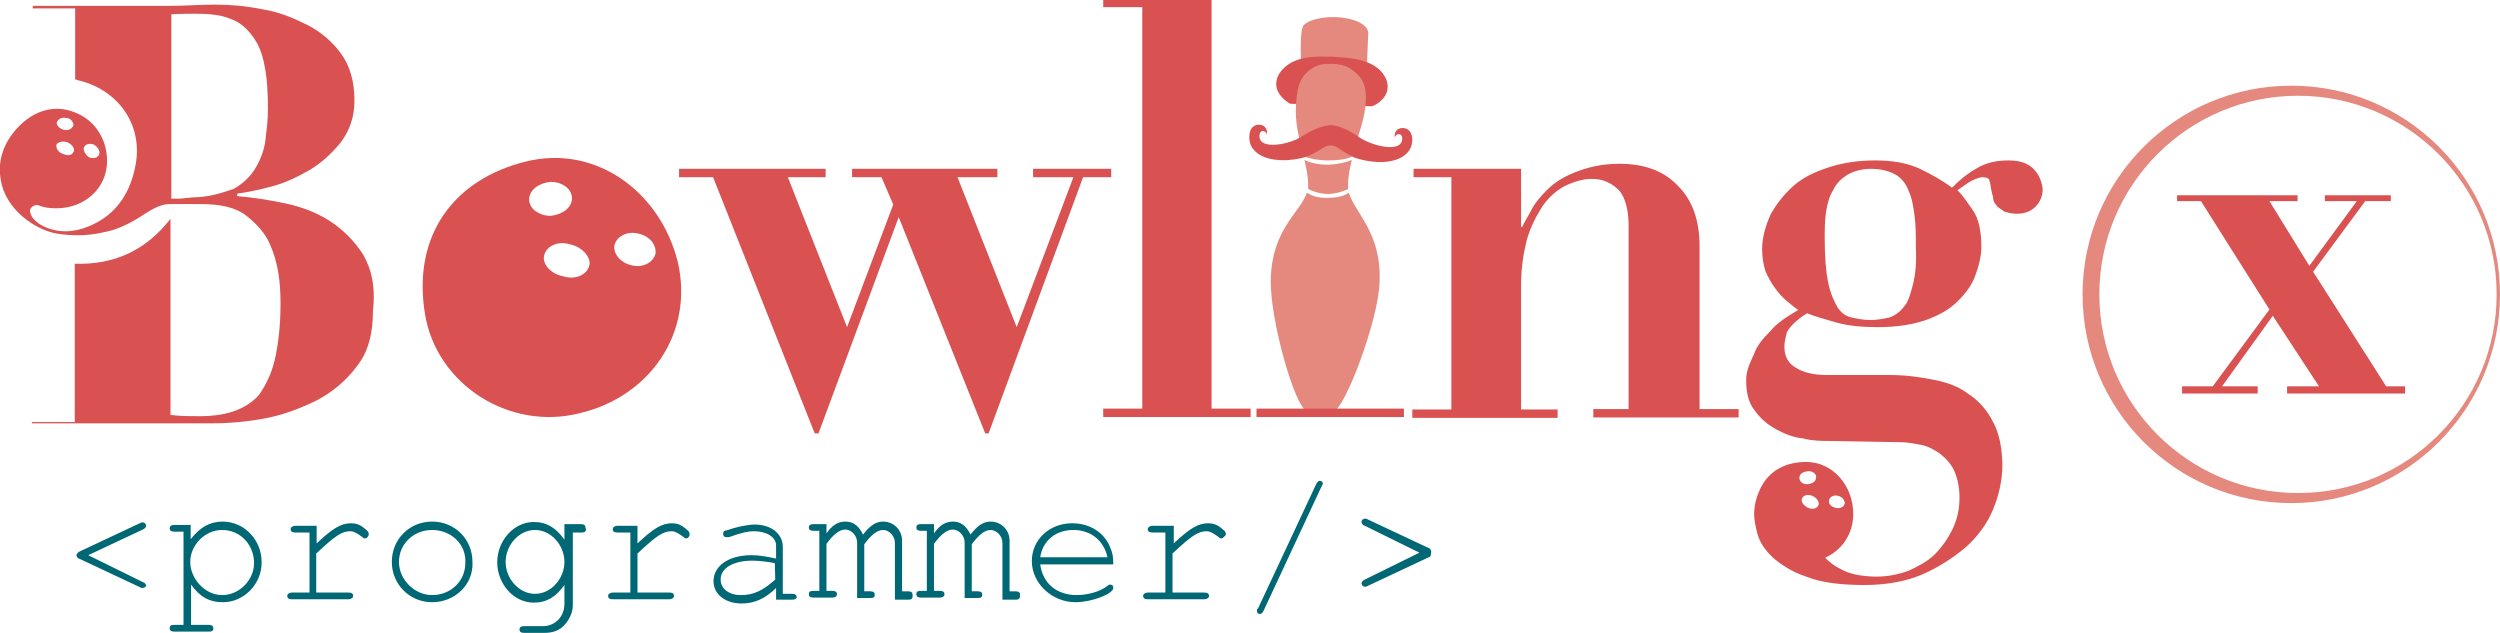 <svg xmlns="http://www.w3.org/2000/svg" viewBox="0 345.6 595.3 150.7"><g class="logo-head logo-item"><path fill="#E5897F" d="M325.5 360.8l.3-7s.6-2.5-4.5-3.7c-5.1-1.2-11 .3-11.2 2.2-.6 2-.3 7.9-.3 7.9l15.7.6z"/><path fill="#D95151" d="M329.8 363.9c-2.5-4.5-9-4.5-12.4-4.8-3.4 0-9.6-.6-12.7 3.9-2.8 4.5 2.5 7.3 2.5 7.3l9.6.3 9.6.3c.3.3 5.9-2.3 3.4-7z"/></g><g class="logo-pin logo-i logo-item"><path fill="#E5897F" d="M316.3 392.7c-3 .1-4.2-.7-5.1-1.2-1.7 4.8-8.3 8.7-8.6 20.5-.3 9.6 5.9 31.2 8.7 31.5h6.2c2.5 0 10.7-21.4 11-30.6.6-11.8-5.9-16.6-7.3-21.4-1 .6-2.2 1.2-4.9 1.2zM321.5 361.9c-1.4-.8-2.9-1.1-4.3-1.1s-2.9 0-4.3.8c-2.9 1.7-4 3.7-4.3 9-.3 4.2.8 8.5 2 12.2 1.1.6 3.5 1 5.7 1 2.6 0 4.9-.4 5.7-1 1.1-4.2 2.8-8.3 3.1-11.7.6-5.3-.7-7.2-3.6-9.2z"/><path fill="#D95151" d="M334.3 442.9v2h-35.1v-2h35.1z"/><path fill="#E5897F" d="M310.6 383.7c.6 2.4.9 4.2.9 6v.9c.6.3 2.2 1.1 4.7 1.2 2.5-.1 4.2-.9 4.8-1.2v-.9c0-1.8.3-3.6.9-6-6.6 2.5-11.3 0-11.3 0z"/><path class="logo-pin-mustache" fill="#D95151" d="M334.2 376.1s-2.3-.3-2.1 2.3c.2-1.1 1.9-1.3 1.8.3-.2 3.5-7.3 1.5-9.9-.2-4.2-3-6.7-3.1-7-3.1s-2.9 0-7.2 2.8c-2.6 1.7-9.9 3.3-9.9-.2 0-1.7 1.6-1.4 1.8-.3.2-2.6-2-2.4-2-2.4s-2.1-.1-2.2 2.7c-.3 4.9 6 7 13.4 5 3.7-1.5 4.2-2.7 6-2.8 1.7.1 2.2 1.4 5.8 3 7.3 2.3 13.6.5 13.6-4.4-.1-2.7-2.1-2.7-2.1-2.7z"/></g><path class="logo-sphere logo-o logo-item" fill="#D95151" d="M161.4 408c-4.2-16.9-19.7-28.1-36.3-23.9-16.9 4.2-27 17.4-23.9 36.3 2.8 16.9 20.2 27.8 36.8 23.6 16.7-3.9 27.3-19.1 23.4-36zM126 393.1c0-2.2 2.2-3.9 5.1-4.2 2.8 0 5.1 1.7 5.1 3.9s-2.2 3.9-5.1 4.2c-2.6 0-5.1-1.6-5.1-3.9zm14.3 15.8c-.6 2.2-3.4 3.4-6.2 2.5-3.1-.6-5.1-3.1-4.5-5.1.6-2.2 3.4-3.4 6.2-2.5 2.8.6 5.1 3.1 4.5 5.1zm15.8-2.9c-.6 2.2-3.1 3.4-5.6 2.8-2.8-.6-4.5-2.8-4.2-4.8.6-2.2 3.1-3.4 5.6-2.8 2.8.6 4.4 2.6 4.2 4.8z"/><path class="logo-w logo-item" fill="#D95151" d="M161.7 387.8v-2h34.9v2h-9l14.1 35.7 11-29.2-2.8-6.5h-7v-2h34.6v2H228l14.1 35.7 13.5-35.7H246v-2h18.6v2h-6.7l-22.5 61h-.8L214 397.3l-19.1 51.5h-.9l-24.2-61h-8.1z"/><path class="logo-l logo-item" fill="#D95151" d="M288.5 345.6v97.3h9.3v2h-35.1v-2h9.3v-95.6h-9.3v-1.7h25.8z"/><path class="logo-n logo-item" fill="#D95151" d="M345.6 442.9v-55.1h-9v-2h25.6v13.8h.3c.3-.8 1.1-2 2-3.7.8-1.7 2.2-3.4 3.9-5.1 1.7-1.7 3.9-3.1 6.7-4.2 2.8-1.1 6.2-2 10.4-2 6.2 0 10.7 1.7 14.1 5.3 3.4 3.4 5.1 8.2 5.1 14.3V443h9.3v2h-34.6v-2h8.4v-43.6c0-3.9-.8-6.7-2.2-8.4-1.7-1.7-3.7-2.8-6.5-2.8-2.2 0-4.2.6-6.5 1.7-2 1.1-3.7 2.5-5.3 4.8-1.4 2.2-2.8 4.8-3.7 7.9-.8 3.1-1.4 6.7-1.4 11v29.5h8.7v2h-34.6v-2h9.3v-.2z"/><path class="logo-item logo-g" fill="#D95151" d="M484.2 385.8c-1.4-1.4-3.4-2-5.9-2-3.1 0-5.3.6-7.3 1.7s-3.9 2.5-6.2 4.8c-2.2-1.7-4.8-3.1-7.6-4.5-3.1-1.4-6.5-2-10.7-2s-7.9.6-11.2 1.7c-3.4 1.1-6.2 2.5-8.4 4.5s-3.9 4.2-5.3 6.7c-1.1 2.5-2 5.3-2 8.2 0 2 .3 3.7.8 5.3.6 1.4 1.4 2.8 2.2 3.9.8 1.1 1.7 2.2 2.8 3.1s2 1.7 2.8 2.2c-2.8 1.7-5.1 3.1-6.7 5.1-1.7 1.7-3.1 3.4-3.7 5.1-.8 1.7-1.4 3.1-1.7 4.2-.3 1.1-.3 2-.3 2.5 0 2.8.6 5.3 2 7 1.4 2 3.1 3.4 5.1 4.5s4.2 2 6.5 2.2c2.2.6 4.5.6 6.2.6l17.2.3c1.4 0 2.8.3 4.5.6 1.7.3 3.1 1.1 4.5 2 1.4 1.1 2.5 2.2 3.4 3.9.8 1.7 1.4 3.9 1.4 6.7 0 2.8-.6 5.3-1.7 7.6-1.1 2.2-2.5 4.2-4.2 5.9s-3.9 2.8-6.2 3.9c-2.2.8-4.8 1.4-7.6 1.4-3.4 0-6.5-.6-8.4-1.7-1.7-.8-2.8-1.7-3.9-2.8 3.9-1.7 6.7-5.6 6.7-10.4 0-6.7-4.8-12.4-11.2-12.4-5.1 0-9 2.2-11 6.5-.8 1.7-1.4 3.7-1.4 5.9 0 1.4.3 2.8.8 4.8.6 2 1.7 3.7 3.7 5.6 2 1.7 4.5 3.4 7.9 4.5 3.4 1.4 8.2 2 13.8 2 5.1 0 9.8-.8 13.8-2.5 3.9-1.7 7.3-3.9 10.4-6.5 2.8-2.5 5.1-5.6 6.5-9 1.4-3.4 2.2-7 2.2-10.4 0-4.2-.8-7.9-2.2-10.4-1.4-2.8-3.4-5.1-5.9-6.7-2.2-1.7-5.1-2.8-8.4-3.4-3.1-.6-6.5-1.1-10.1-1.1H435c-3.1 0-5.6-.6-7.3-1.7-2-1.1-2.8-2.8-2.8-5.1 0-1.1.3-2.2.6-3.4.6-1.1 2-2.8 4.8-4.5 2 .8 4.2 1.4 7 2.2 2.8.8 6.2 1.1 9.8 1.1 4.5 0 8.4-.6 11.5-1.7 3.1-1.1 5.6-2.5 7.6-4.5s3.4-3.9 4.2-6.2c.8-2.2 1.4-4.5 1.4-6.7 0-3.7-.6-6.7-2-8.7-1.4-2-2.5-3.7-3.7-4.8 2-1.4 3.1-2.2 3.9-2.5s1.4-.6 2-.6c1.1 0 1.7.3 1.7.8.3.6.3 1.7.6 2.8 0 .3.3.8.3 1.4 0 .6.3 1.1.8 1.7.3.6 1.1.8 1.7 1.4.8.3 1.7.6 3.1.6 2 0 3.4-.6 4.5-1.7s1.7-2.5 1.7-4.2c-.2-1.7-.8-3.4-2.2-4.8zm-48.6 78.7c.3-.8 1.4-1.1 2.2-.8 1.1.3 1.7 1.4 1.4 2-.3.8-1.4 1.1-2.2.8-1.2-.3-1.7-1.1-1.4-2zm-7.1-5.3c0-.8 1.1-1.4 2.2-1.4s2 .8 1.7 1.7c0 .8-1.1 1.4-2.2 1.4s-1.9-.9-1.7-1.7zm4.5 6.7c-.3.8-1.4 1.1-2.5.6-1.1-.6-1.7-1.4-1.4-2.2.3-.8 1.4-1.1 2.5-.6 1.2.5 1.7 1.7 1.4 2.2zm22.5-52.5c-.6 2.2-1.1 4.2-2.2 5.3-.8 1.1-2 2-3.4 2.5-1.4.3-2.8.6-4.5.6s-3.1-.3-4.5-.6-2.5-1.1-3.4-2.5c-.8-1.4-1.7-3.4-2.2-5.9-.5-2.5-.8-5.9-.8-10.4 0-2.2 0-4.2.3-6.2s.8-3.9 1.7-5.3c.8-1.7 2-2.8 3.4-3.7 1.4-.8 3.4-1.4 5.6-1.4 2.5 0 4.5.6 5.9 1.4 1.4.8 2.5 2.2 3.1 3.9.8 1.7 1.1 3.7 1.4 5.9.3 2.2.3 4.8.3 7.3.2 3.7-.1 6.8-.7 9.1z"/><g class="logo-sub" fill="#006875"><path d="M34 485.6h-.3l-14.9-7c-.3 0-.6-.6-.6-.8 0-.2.3-.6.6-.8l14.9-7h.3c.6 0 .8.6.8.8 0 .3-.3.6-.6.8L21 477.8l13.2 6.5c.3 0 .6.6.6.8 0 .2-.5.5-.8.5zM53.1 489c-3.4 0-5.6-1.4-7.6-4.2v9.6h4.2c.8 0 1.1.3 1.1.8 0 .6-.3.8-1.1.8h-8.2c-.8 0-1.1-.3-1.1-.8 0-.6.3-.8 1.1-.8h2.2v-22.2h-2.2c-.8 0-1.1-.3-1.1-.8s.3-.8 1.1-.8h3.9v3.4c2.2-2.8 4.5-4.2 7.6-4.2 5.3 0 9.3 4.5 9.3 9.6.1 5.1-4.1 9.6-9.2 9.6zm-.2-17.2c-4.2 0-7.6 3.7-7.6 7.6s3.4 7.9 7.6 7.9 7.6-3.7 7.6-7.6c0-4.2-3.1-7.9-7.6-7.9zM86.9 473.8c-.3 0-.3 0-.6-.3-1.1-.8-2-1.4-2.8-1.4-2 0-3.4.8-8.2 5.3v9.3H83c.8 0 1.1.3 1.1.8s-.6.8-1.1.8H69.5c-.8 0-1.1-.3-1.1-.8s.6-.8 1.1-.8h4.2v-14.3h-3.4c-.8 0-1.1-.3-1.1-.8s.6-.8 1.1-.8h5.1v4.2c3.9-3.7 5.9-4.8 8.2-4.8 1.1 0 2.2.3 3.4 1.4.8.6.8.8.8 1.4-.1.2-.3.8-.9.8zM102.9 489c-5.3 0-9.6-4.2-9.6-9.6s4.2-9.6 9.6-9.6 9.6 4.2 9.6 9.6c.3 5.4-4.2 9.6-9.6 9.6zm0-17.2c-4.5 0-7.9 3.4-7.9 7.6 0 4.2 3.7 7.9 7.9 7.9 4.5 0 7.9-3.4 7.9-7.6.3-4.5-3.4-7.9-7.9-7.9zM138.6 472.4h-2.2v17.2c0 1.7-.6 3.1-1.7 4.5-1.4 1.7-3.1 2.2-5.1 2.2h-4.8c-.8 0-1.1-.3-1.1-.8s.3-.8 1.1-.8h4.5c2.8 0 5.1-2.2 5.1-5.3v-4.5c-2 2.8-4.2 4.2-7.3 4.2-4.8 0-8.7-4.5-8.7-9.6s3.9-9.6 8.7-9.6c3.1 0 5.3 1.4 7.3 4.2v-3.7h3.9c.8 0 1.1.3 1.1.8.4.9-.2 1.2-.8 1.2zm-11.2-.6c-3.9 0-7 3.7-7 7.6s3.1 7.6 7 7.6 7-3.7 7-7.6-3.1-7.6-7-7.6zM163.4 473.8c-.3 0-.3 0-.6-.3-1.1-.8-2-1.4-2.8-1.4-2 0-3.4.8-8.2 5.3v9.3h7.6c.8 0 1.1.3 1.1.8s-.6.8-1.1.8h-13.5c-.8 0-1.1-.3-1.1-.8s.6-.8 1.1-.8h4.2v-14.3H147c-.8 0-1.1-.3-1.1-.8s.6-.8 1.1-.8h4.8v4.2c3.9-3.7 5.9-4.8 8.2-4.8 1.1 0 2.2.3 3.4 1.4.8.6.8.8.8 1.4 0 .2-.3.8-.8.8zM188.7 488.4h-3.9v-2.8c-2.5 2.5-5.1 3.7-8.2 3.7-3.9 0-6.7-2.2-6.7-5.3 0-3.7 3.7-6.2 9-6.2 2 0 3.4.3 5.9.8v-3.1c0-2-2.2-3.4-5.3-3.4-1.4 0-2.8.3-5.9 1.4h-.6c-.6 0-.8-.3-.8-.8 0-.6.3-.8.8-.8 2.2-.8 5.1-1.4 6.7-1.4 3.9 0 6.7 2.2 6.7 5.3V487h2.2c.8 0 1.1.3 1.1.8.1.3-.5.6-1 .6zm-4.2-8.7c-1.4-.3-3.7-.6-5.3-.6-4.5 0-7.6 1.7-7.6 4.5 0 2.2 2 3.7 4.8 3.7 3.1 0 5.3-1.1 8.2-3.7l-.1-3.9zM216.2 488.4h-3.1v-13.5c0-1.7-1.4-3.1-2.8-3.1s-2.8 1.1-4.5 3.4v11.2h1.4c.8 0 1.1.3 1.1.8 0 .6-.3.8-1.1.8h-3.1v-13.2c0-1.7-1.4-3.1-2.8-3.1s-2.8 1.1-4.5 3.4v11.2h1.4c.8 0 1.1.3 1.1.8 0 .6-.6.8-1.1.8h-4.5c-.8 0-1.1-.3-1.1-.8 0-.6.3-.8 1.1-.8h1.4V472h-1.4c-.8 0-1.1-.3-1.1-.8s.3-.8 1.1-.8h3.1v2.2c1.4-2 2.8-2.8 4.5-2.8s3.1.8 4.2 3.1c1.7-2.2 3.1-3.1 4.8-3.1 2.5 0 4.5 2 4.5 4.5v12.1h1.4c.8 0 1.1.3 1.1.8.1.9-.2 1.2-1.1 1.2zM241.8 488.4h-3.1v-13.5c0-1.7-1.4-3.1-2.8-3.1s-2.8 1.1-4.5 3.4v11.2h1.4c.8 0 1.1.3 1.1.8 0 .6-.3.8-1.1.8h-3.1v-13.2c0-1.7-1.4-3.1-2.8-3.1s-2.8 1.1-4.5 3.4v11.2h1.4c.8 0 1.1.3 1.1.8 0 .6-.6.8-1.1.8h-4.5c-.8 0-1.1-.3-1.1-.8 0-.6.3-.8 1.1-.8h1.4V472h-1.4c-.8 0-1.1-.3-1.1-.8s.3-.8 1.1-.8h3.1v2.2c1.4-2 2.8-2.8 4.5-2.8s3.1.8 4.2 3.1c1.7-2.2 3.1-3.1 4.8-3.1 2.5 0 4.5 2 4.5 4.5v12.1h1.4c.8 0 1.1.3 1.1.8 0 .9-.2 1.2-1.1 1.2zM247.7 480c.6 4.5 3.9 7.3 8.7 7.3 2.5 0 5.6-.8 7.3-2.2.3-.3.6-.3.6-.3.6 0 .8.3.8.8 0 1.4-5.1 3.4-9 3.4-5.6 0-10.4-4.5-10.4-9.8 0-5.1 4.2-9 9.6-9 4.2 0 7.6 2.2 9 5.6.6 1.4.8 2.2.8 4.2h-17.4zm7.9-8.2c-4.2 0-7.3 2.5-7.9 6.5h16c-.8-3.9-3.9-6.5-8.1-6.5zM290.8 473.8c-.3 0-.3 0-.6-.3-1.1-.8-2-1.4-2.8-1.4-2 0-3.4.8-8.2 5.3v9.3h7.6c.8 0 1.1.3 1.1.8s-.6.8-1.1.8h-13.5c-.8 0-1.1-.3-1.1-.8s.6-.8 1.1-.8h4.2v-14.3h-3.1c-.8 0-1.1-.3-1.1-.8s.6-.8 1.1-.8h5.1v4.2c3.9-3.7 5.9-4.8 8.2-4.8 1.1 0 2.2.3 3.4 1.4.8.6.8.8.8 1.4-.3.2-.6.8-1.1.8zM314.7 461.4L300.9 491c-.3.6-.6.8-.8.8-.6 0-.8-.3-.8-.8 0-.3 0-.3.3-.6l13.8-29.5c.3-.6.6-.8.8-.8.6 0 .8.3.8.8-.1 0-.1.3-.3.5zM340.2 478.3l-14.9 7h-.3c-.6 0-.8-.6-.8-.8 0-.2.3-.6.6-.8l13.2-6.5-13.2-6.5c-.3 0-.6-.6-.6-.8 0-.6.6-.8.8-.8h.3l14.9 7c.3 0 .6.6.6.8 0 1.1-.3 1.4-.6 1.4z"/></g><g class="logo-x logo-item"><path class="logo-x-letter" fill="#D95151" d="M572.7 439.3h-28.1v-1.7h7.6l-11-16.8-12.1 16.8h8.5v1.7h-18v-1.7h7.3l13.5-18.3-16.3-25.8h-5.7v-1.4h28.7v1.4h-6.7l9.5 15.4 11.3-15.4h-7.6v-1.4h15.7v1.4h-6.1l-12.4 16.8 17.4 27.3h4.5"/><path class="logo-x-circle" fill="#E5897F" d="M545.6 366c-27.4 0-49.7 22.2-49.7 49.7 0 27.4 22.2 49.7 49.7 49.7 27.4 0 49.7-22.2 49.7-49.7S573 366 545.6 366zm1.6 97c-26.1 0-47.3-21.2-47.3-47.3 0-26.1 21.2-47.3 47.3-47.3 26.1 0 47.3 21.2 47.3 47.3S573.4 463 547.2 463z"/></g><path class="logo-b logo-item" fill="#D95151" d="M86.4 406.1c-2-3.1-4.8-5.9-7.9-7.9-3.1-2-6.8-3.4-10.7-4.2-3.9-.8-7.6-1.4-11.3-1.7v-.6c2.3-.3 4.8-.8 8.2-1.7 3.1-.8 6.2-2.3 9-3.9 2.8-1.7 5.3-3.9 7.6-6.8 2-2.8 3.1-5.9 3.1-9.8 0-4.5-1.1-8.2-3.1-11s-4.8-5.3-8.2-7c-3.4-1.7-6.8-3.1-10.7-3.7-3.9-.8-7.6-1.1-11.3-1.1-3.7 0-6.8.3-10.7.3H7.8v.6h10.1v16.9c.3 0 .6.3 1.1.3 9.6 2.5 15.2 11 13.2 20.5-1.1 5.6-3.9 10.4-9 13.2-4.2 2.3-8.7 3.1-13.2.8-1.1-.6-2-1.4-2.5-2.3-.3-.6-.6-1.4 0-2 .3-.3.8-.6 1.4-.6 1.4.6 2.8.8 4.5.8 6.8 0 12.1-4.8 12.1-11.3 0-5.3-3.1-9.8-7.6-11.5-4.8-2-9.8-.6-13.8 3.7-3.1 3.4-4.8 7.6-3.9 12.4 1.1 7 8.2 11.8 13.2 12.7 3.7.6 7.6.6 11.3-.3 2.9-.5 5.6-1.8 8.1-3.3 2.3-1.4 4.8-3.4 7.6-3.4H48c4.5 0 8.2.8 10.7 2.8 2.5 2 4.5 4.2 5.6 6.8 2 4.5 2.5 9.2 2.5 14.1 0 5.6-.6 10.1-1.4 13.5-.8 3.4-2.3 6.2-3.7 8.2-3.4 3.9-8.8 5.1-13.8 5.1-2.7 0-5.1 0-7.3-.3v-46.7c-5.9 7.6-13.5 11-22.8 10.7v37.7H7.6v.3h43.3c3.4 0 7.3-.3 11.8-1.1 4.5-.8 8.4-2.3 12.4-4.2 3.9-2 7.3-4.8 9.8-8.2 2.8-3.4 3.9-7.9 3.9-13.2.7-6.3-.5-10.3-2.4-13.6zM20 380.7c.3-.8 1.4-1.1 2.5-.6.8.6 1.4 1.4 1.1 2.3-.3.8-1.4 1.1-2.5.6-.8-.6-1.4-1.7-1.1-2.3zm-4.2-7c1.1 0 1.7 1.1 1.7 1.7-.3.8-1.1 1.4-2.3 1.1s-1.7-1.1-1.7-1.7c.3-.8 1.1-1.4 2.3-1.1zm-2.3 6.2c.6-.6 1.7-.8 2.8-.3 1.1.6 1.7 1.7 1.1 2.3-.3.8-1.4.8-2.5.3-1.1-.3-1.7-1.5-1.4-2.3zm32.4 12.7l-3.1.3h-2v-10.1-.3V349c.9 0 1.6-.1 2.5-.1 3.8 0 8-.3 11.6 1.2 2.3.8 3.9 2.3 5.3 4.2 1.4 1.9 2.3 4.2 2.8 7 .6 2.8.8 6.5.8 10.4 0 2.5-.3 4.8-.6 7.3-.3 2.3-1.1 4.5-2.3 6.5-1.1 2-3.1 3.9-5.3 5.1-2.4.8-5.8 2-9.7 2z"/></svg>